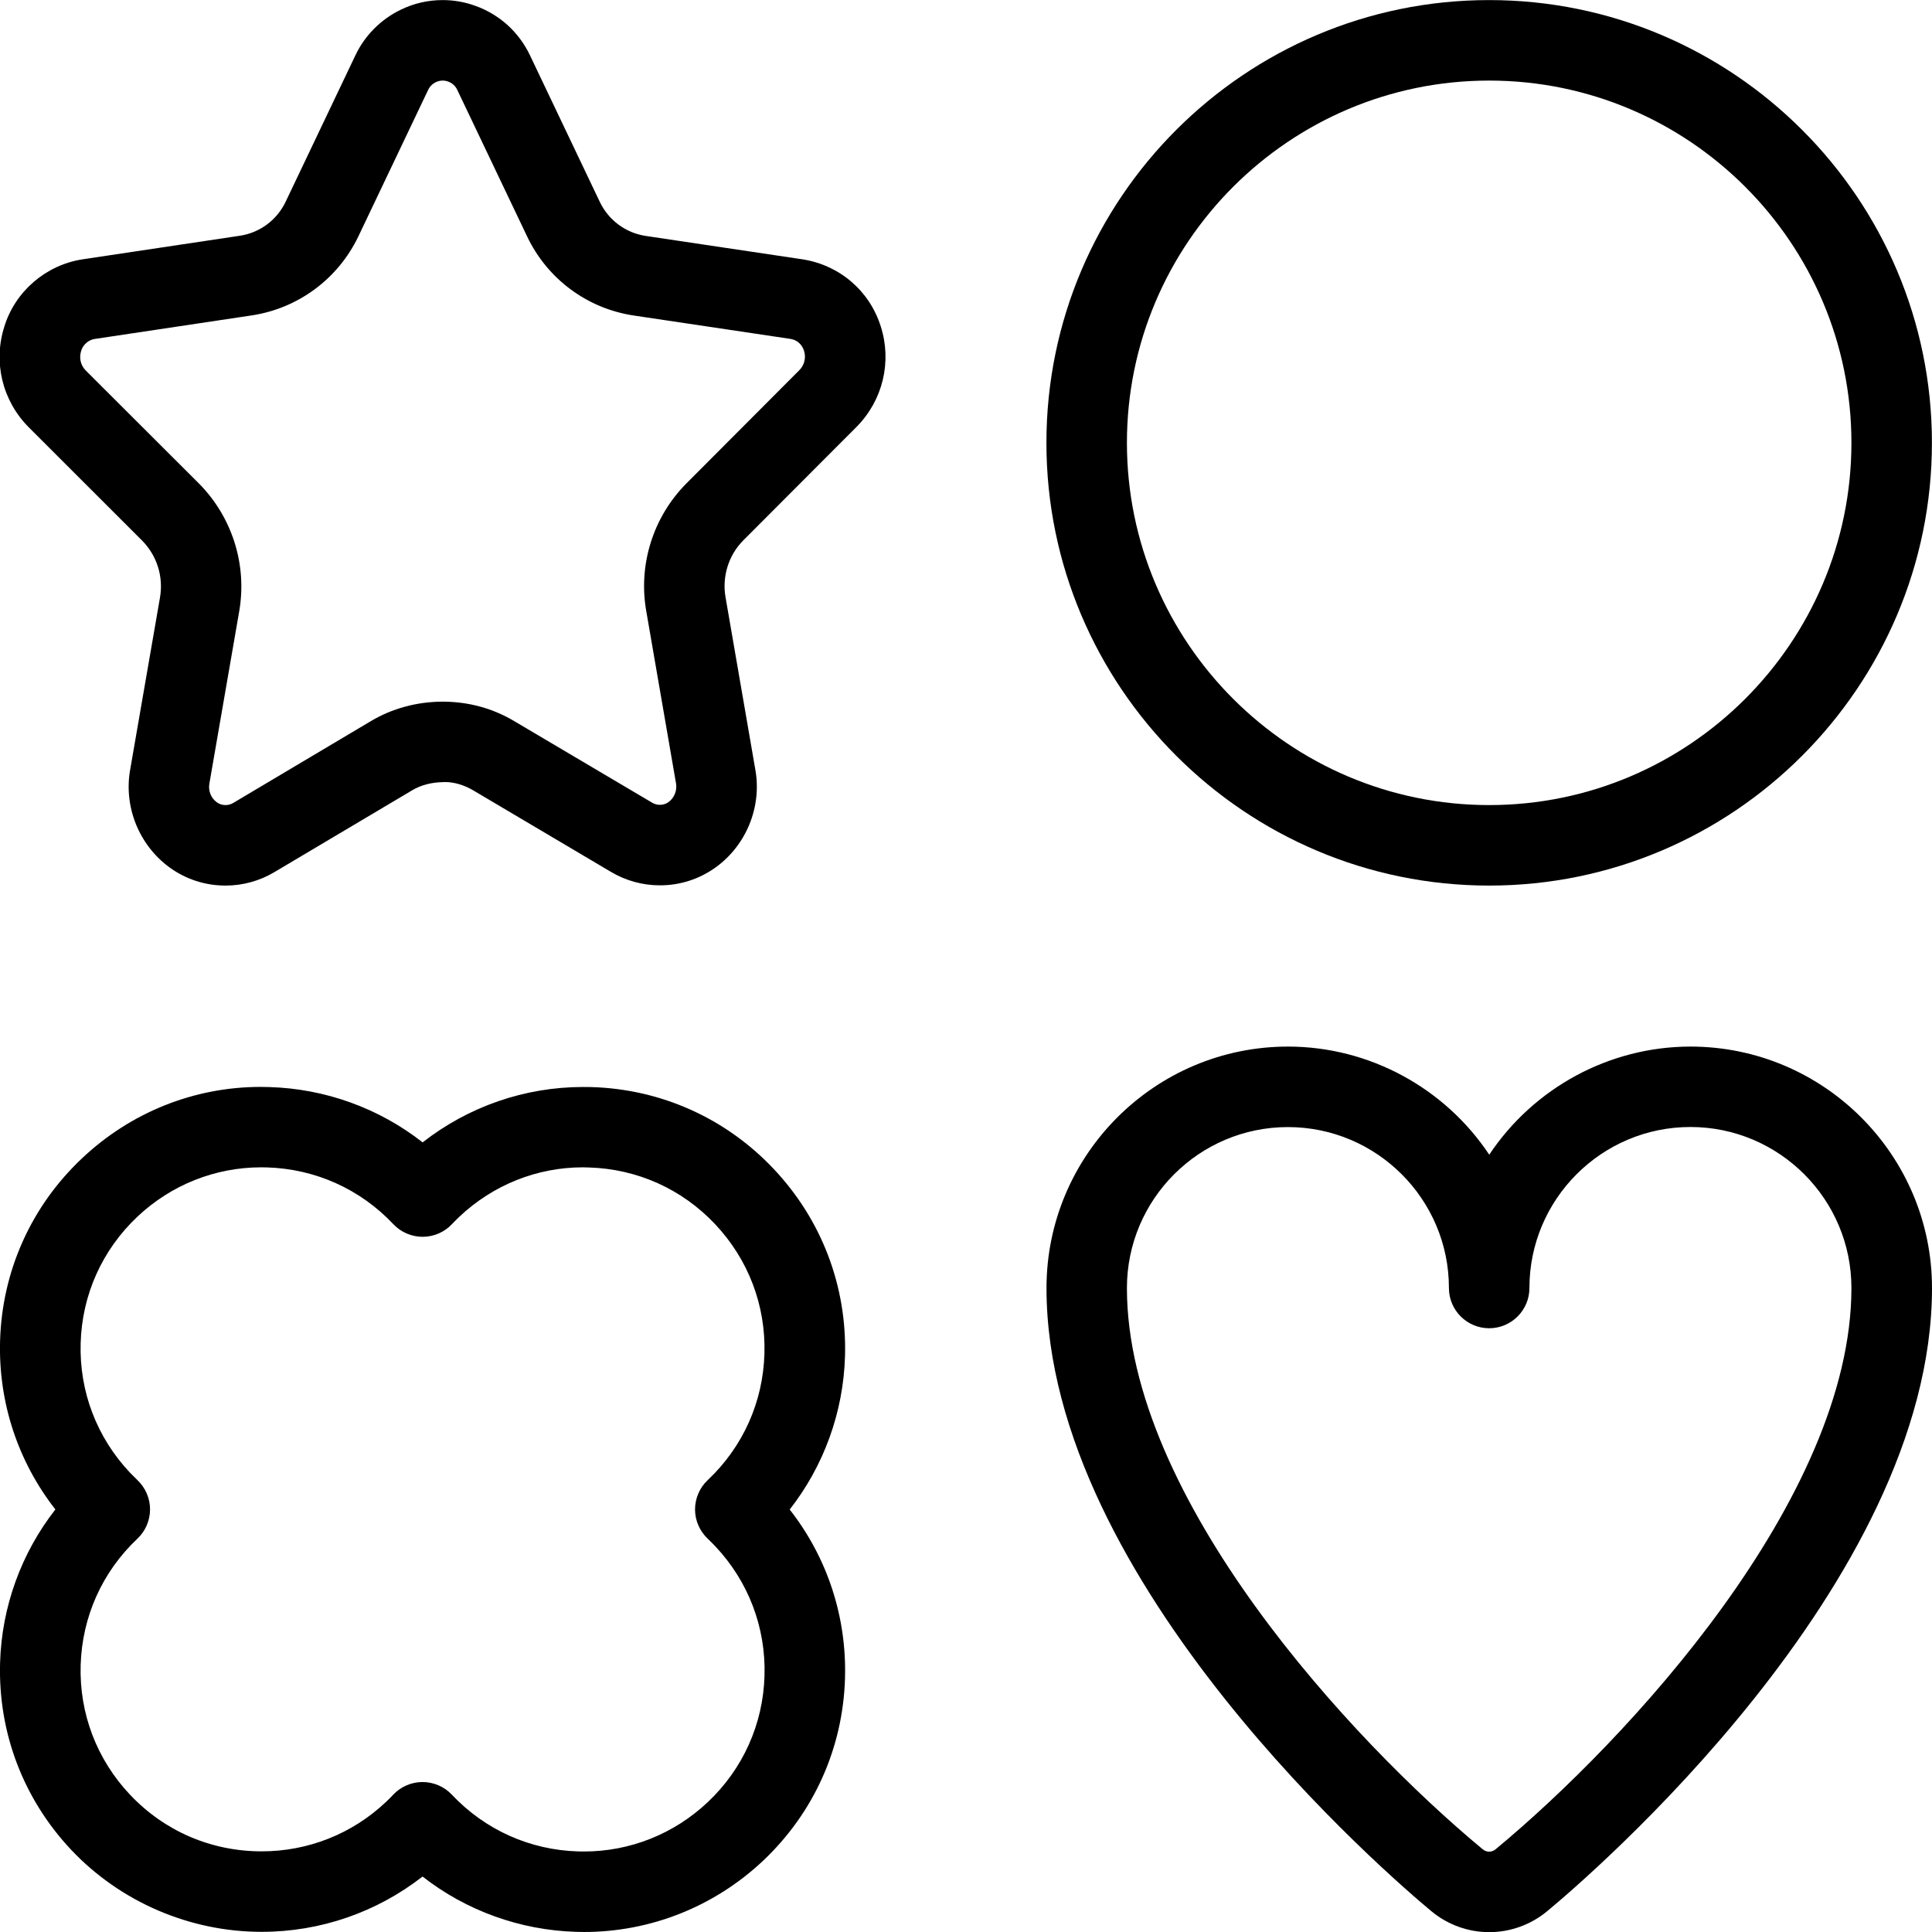 <?xml version="1.0" encoding="utf-8"?>
<!-- Generator: Adobe Illustrator 22.1.0, SVG Export Plug-In . SVG Version: 6.00 Build 0)  -->
<svg version="1.1" id="Light" xmlns="http://www.w3.org/2000/svg" xmlns:xlink="http://www.w3.org/1999/xlink" x="0px" y="0px"
	 viewBox="0 0 24 24" style="enable-background:new 0 0 24 24;" xml:space="preserve">
<g>
	<title>kitchenware-molds</title>
	<path d="M2.802,11.001c-0.252,0-0.494-0.078-0.698-0.227c-0.378-0.277-0.569-0.753-0.487-1.213l0.37-2.136
		c0.046-0.259-0.037-0.523-0.221-0.709l-1.41-1.409C0.028,4.976-0.087,4.498,0.054,4.057c0.133-0.435,0.514-0.764,0.968-0.835
		l1.961-0.294C3.229,2.89,3.44,2.733,3.548,2.507l0.868-1.822c0.118-0.248,0.32-0.449,0.568-0.567
		C5.146,0.04,5.32,0.001,5.499,0.001c0.137,0,0.272,0.023,0.402,0.07c0.302,0.107,0.544,0.326,0.682,0.615l0.868,1.822
		c0.109,0.228,0.322,0.386,0.572,0.423l1.95,0.291c0.462,0.074,0.832,0.395,0.969,0.836c0.139,0.437,0.025,0.914-0.3,1.243
		l-1.41,1.413C9.05,6.898,8.968,7.162,9.013,7.42l0.37,2.141c0.082,0.458-0.109,0.933-0.486,1.209
		c-0.206,0.15-0.447,0.228-0.7,0.228l0,0c-0.214,0-0.425-0.058-0.609-0.168L5.88,9.819C5.769,9.753,5.643,9.715,5.533,9.715
		c-0.004,0-0.028,0.001-0.031,0.001C5.356,9.719,5.227,9.753,5.119,9.818L3.41,10.833C3.226,10.943,3.016,11.001,2.802,11.001
		C2.802,11.001,2.802,11.001,2.802,11.001z M5.499,1.001c-0.03,0-0.058,0.007-0.085,0.02c-0.042,0.02-0.075,0.053-0.095,0.095
		L4.451,2.938C4.2,3.462,3.708,3.828,3.134,3.917l-1.96,0.294c-0.075,0.012-0.142,0.07-0.165,0.145
		C0.98,4.446,1.001,4.537,1.064,4.601l1.41,1.408C2.887,6.428,3.072,7.02,2.971,7.597l-0.37,2.137
		c-0.016,0.089,0.02,0.18,0.092,0.232c0.031,0.023,0.069,0.035,0.108,0.035c0.034,0,0.068-0.009,0.097-0.027l1.709-1.016
		C4.87,8.801,5.178,8.717,5.499,8.716C5.824,8.717,6.124,8.8,6.391,8.96L8.099,9.97C8.13,9.989,8.163,9.998,8.197,9.998
		c0.04,0,0.078-0.012,0.11-0.036c0.069-0.051,0.106-0.143,0.091-0.229l-0.37-2.142C7.927,7.017,8.112,6.425,8.523,6.009l1.409-1.413
		c0.061-0.062,0.083-0.153,0.056-0.238C9.963,4.278,9.901,4.223,9.82,4.21L7.876,3.92C7.296,3.834,6.8,3.467,6.548,2.937L5.68,1.116
		C5.657,1.067,5.617,1.031,5.566,1.013C5.544,1.005,5.522,1.001,5.499,1.001z"/>
	<path d="M18.5,24.002c-0.263,0-0.519-0.093-0.721-0.262c-0.488-0.406-4.779-4.074-4.779-7.739c0-1.654,1.346-3,3-3
		c1.011,0,1.949,0.515,2.5,1.343c0.551-0.828,1.489-1.343,2.5-1.343c1.654,0,3,1.346,3,3c0,3.675-4.292,7.336-4.781,7.741
		C19.018,23.909,18.762,24.002,18.5,24.002z M15.999,14.001c-1.103,0-2,0.897-2,2c0,2.608,2.778,5.609,4.419,6.971
		c0.03,0.025,0.061,0.03,0.081,0.03s0.05-0.005,0.079-0.029c1.643-1.361,4.421-4.361,4.421-6.973c0-1.103-0.897-2-2-2s-2,0.897-2,2
		c0,0.276-0.224,0.5-0.5,0.5s-0.5-0.224-0.5-0.5C17.999,14.898,17.102,14.001,15.999,14.001z"/>
	<path d="M18.499,11.001c-3.033,0-5.5-2.467-5.5-5.5s2.467-5.5,5.5-5.5s5.5,2.467,5.5,5.5S21.532,11.001,18.499,11.001z
		 M18.499,1.001c-2.481,0-4.5,2.019-4.5,4.5s2.019,4.5,4.5,4.5s4.5-2.019,4.5-4.5S20.981,1.001,18.499,1.001z"/>
	<path d="M7.155,23.998c-0.695-0.021-1.364-0.263-1.906-0.687c-0.569,0.444-1.27,0.687-1.999,0.687
		c-0.892,0-1.754-0.371-2.365-1.018c-0.595-0.632-0.909-1.457-0.884-2.324c0.02-0.695,0.263-1.363,0.687-1.905
		c-0.466-0.596-0.709-1.332-0.687-2.095c0.025-0.867,0.387-1.673,1.019-2.268c0.605-0.571,1.393-0.886,2.217-0.886
		c0.036,0,0.072,0.001,0.109,0.002c0.693,0.02,1.362,0.262,1.904,0.687c0.569-0.445,1.269-0.688,1.993-0.688
		c0.034,0,0.068,0,0.102,0.001c0.867,0.025,1.673,0.387,2.268,1.019c0.595,0.631,0.909,1.457,0.884,2.324
		c-0.02,0.695-0.263,1.363-0.687,1.905c0.467,0.596,0.709,1.332,0.687,2.095c-0.025,0.867-0.387,1.673-1.019,2.269
		C8.873,23.685,8.082,24,7.252,24L7.155,23.998z M5.249,22.137c0.137,0,0.27,0.057,0.364,0.157c0.412,0.437,0.97,0.688,1.571,0.705
		L7.254,23c0.573,0,1.119-0.218,1.538-0.613c0.437-0.412,0.688-0.97,0.705-1.57c0.018-0.6-0.2-1.172-0.612-1.609
		c-0.03-0.032-0.061-0.063-0.093-0.093c-0.1-0.095-0.158-0.227-0.158-0.364c0-0.137,0.057-0.27,0.157-0.364
		c0.437-0.412,0.688-0.97,0.705-1.57c0.018-0.6-0.2-1.172-0.612-1.609c-0.412-0.438-0.97-0.688-1.57-0.705L7.24,14.501
		c-0.569,0-1.114,0.218-1.533,0.613c-0.032,0.031-0.064,0.062-0.094,0.094c-0.093,0.099-0.226,0.156-0.363,0.156
		c-0.137,0-0.27-0.057-0.364-0.157c-0.412-0.437-0.97-0.687-1.57-0.705l-0.072-0.001c-0.572,0-1.118,0.218-1.537,0.613
		c-0.437,0.412-0.688,0.97-0.705,1.57c-0.018,0.601,0.2,1.172,0.612,1.609c0.03,0.031,0.061,0.062,0.093,0.093
		c0.1,0.095,0.157,0.227,0.157,0.364c0,0.137-0.057,0.27-0.157,0.364c-0.437,0.412-0.687,0.97-0.705,1.57
		c-0.018,0.601,0.2,1.172,0.612,1.609c0.429,0.455,1.01,0.705,1.637,0.705c0.576,0,1.124-0.217,1.542-0.612
		c0.032-0.03,0.063-0.061,0.093-0.093C4.979,22.194,5.112,22.137,5.249,22.137z"/>
</g>
</svg>
